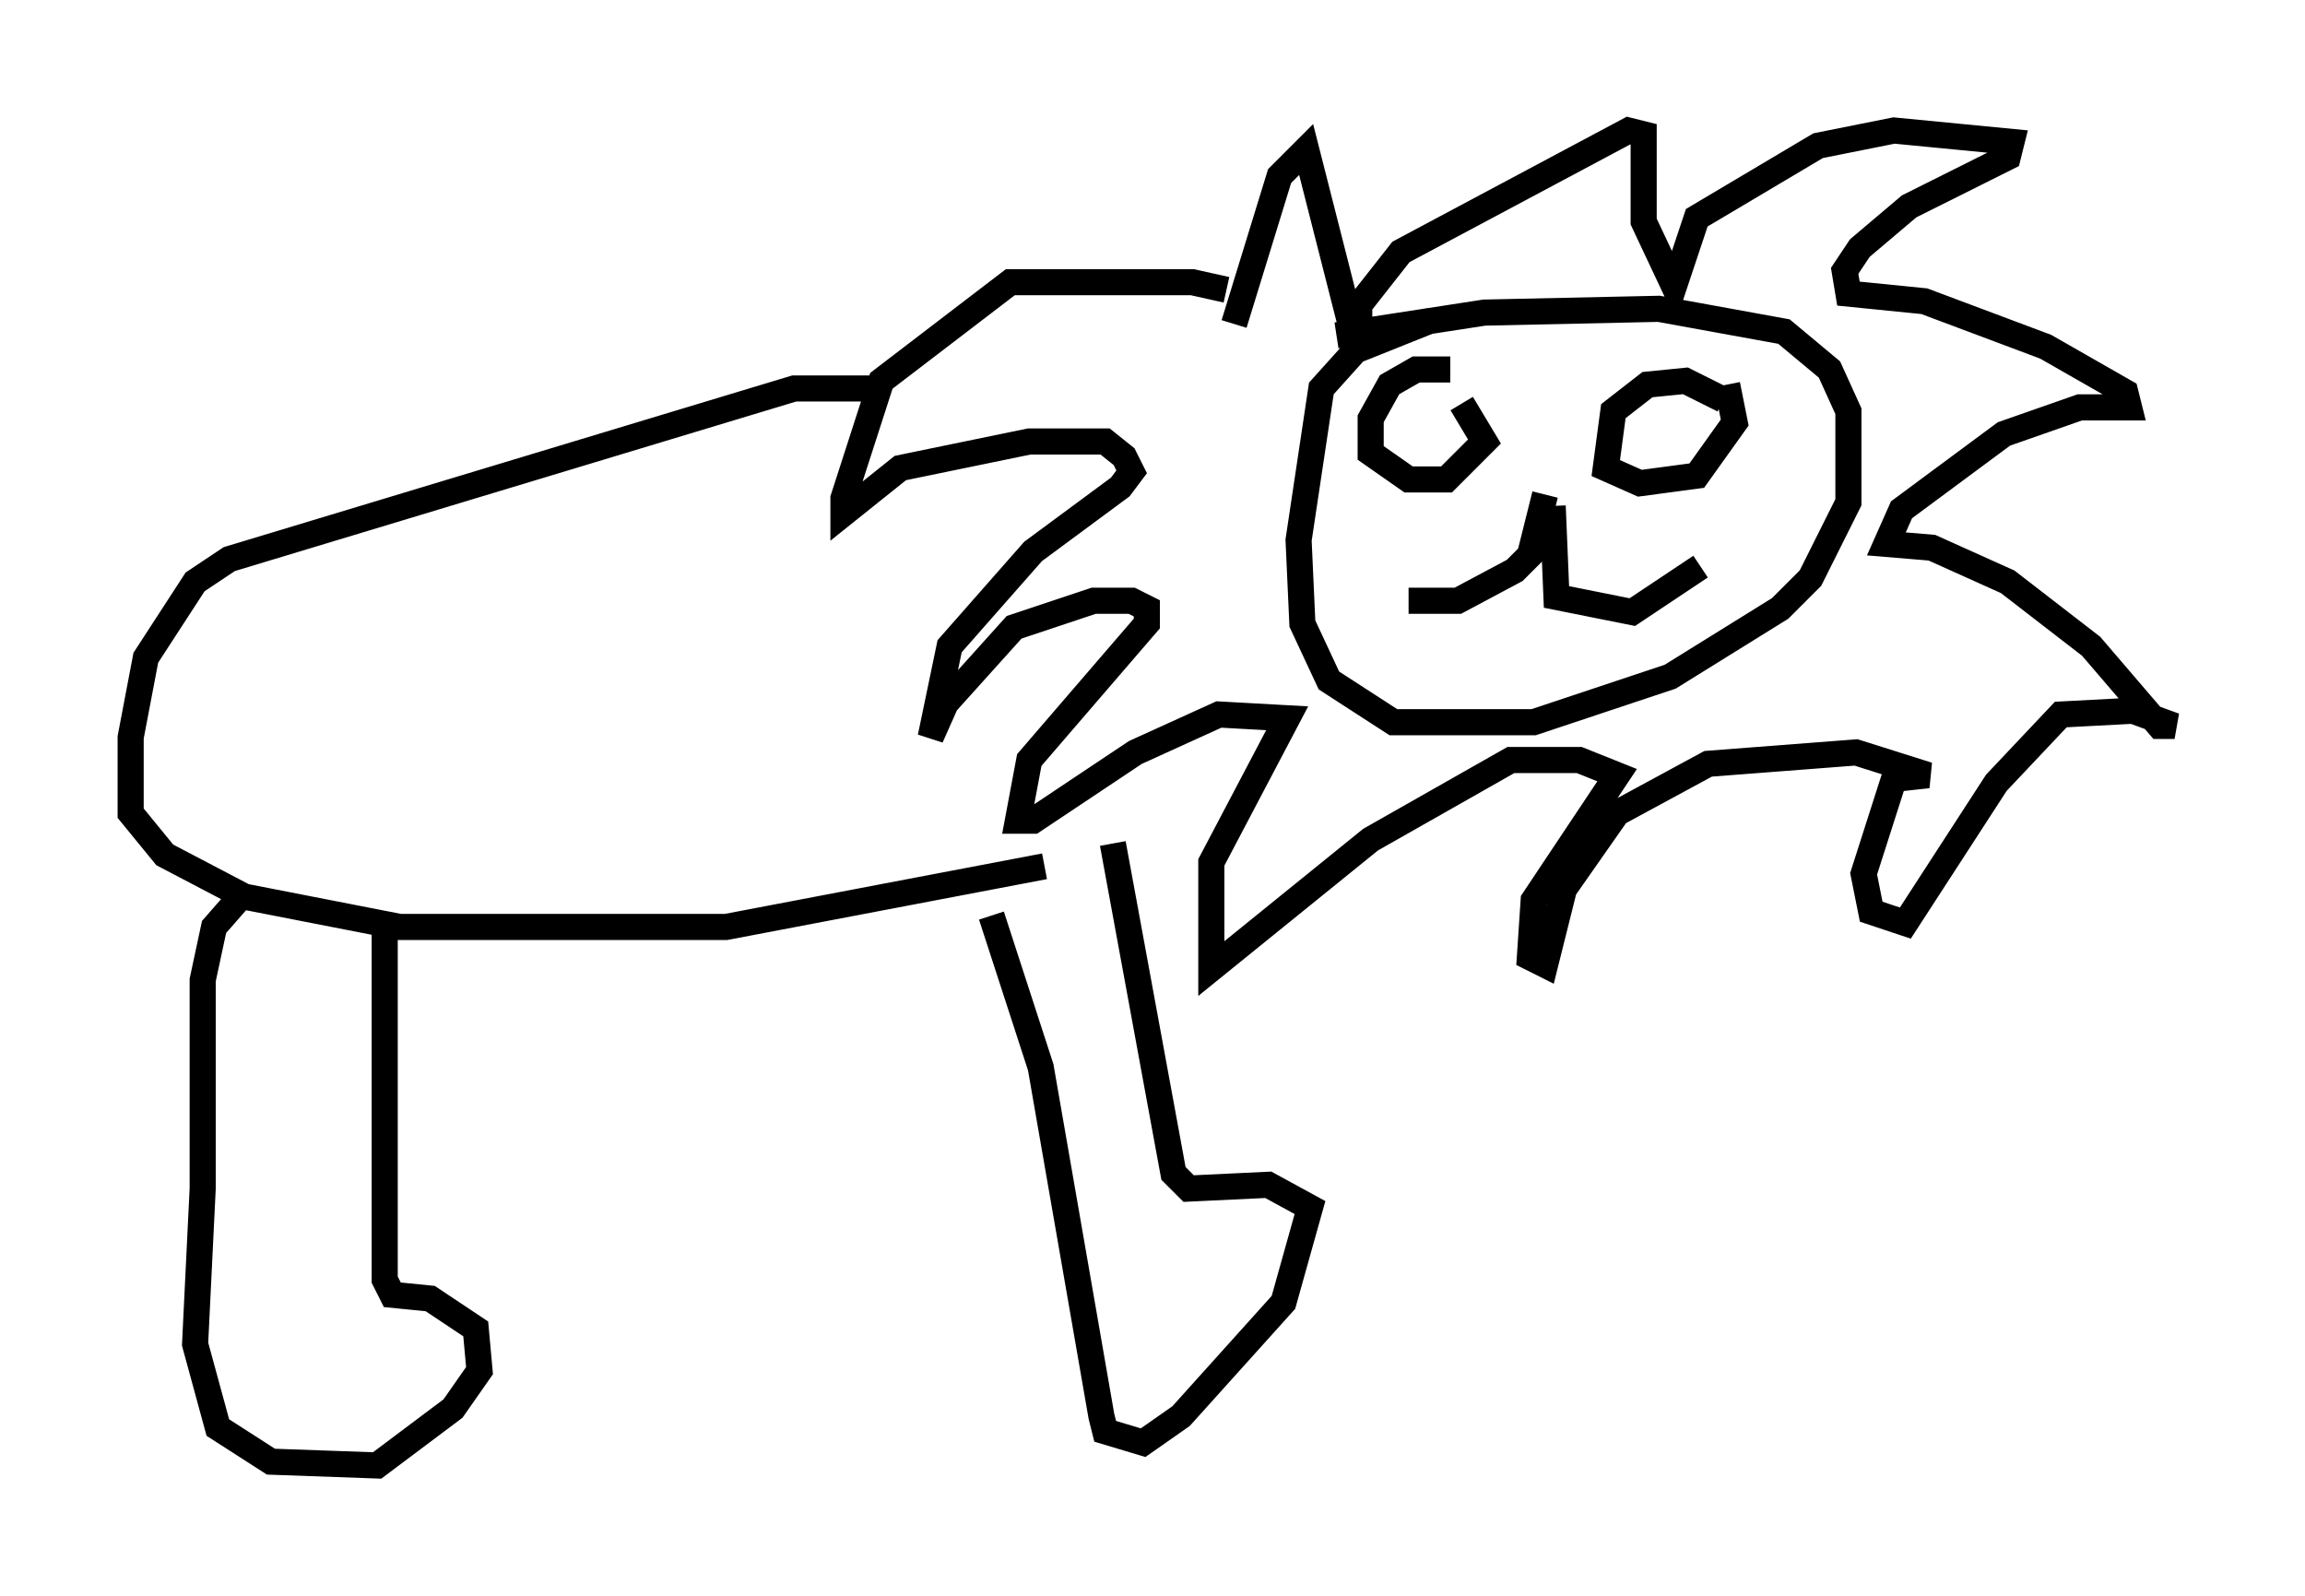 <?xml version="1.0" encoding="utf-8" ?>
<svg baseProfile="full" height="61.128" version="1.1" width="88.29" xmlns="http://www.w3.org/2000/svg" xmlns:ev="http://www.w3.org/2001/xml-events" xmlns:xlink="http://www.w3.org/1999/xlink"><defs /><rect fill="white" height="61.128" width="88.29" x="0" y="0" /><path d="M48.721, 12.698 m-1.743, -1.598 l-1.307, -0.291 -6.972, 0.0 l-4.939, 3.777 -1.453, 4.503 l0.0, 0.581 2.179, -1.743 l4.939, -1.017 2.905, 0.0 l0.726, 0.581 0.291, 0.581 l-0.436, 0.581 -3.341, 2.469 l-3.196, 3.631 -0.726, 3.486 l0.581, -1.307 2.615, -2.905 l3.05, -1.017 1.453, 0.0 l0.581, 0.291 0.0, 0.581 l-4.503, 5.229 -0.436, 2.324 l0.581, 0.0 3.922, -2.615 l3.196, -1.453 2.615, 0.145 l-2.905, 5.52 0.0, 4.067 l6.101, -4.939 5.374, -3.05 l2.615, 0.0 1.453, 0.581 l-3.196, 4.793 -0.145, 2.179 l0.581, 0.291 0.726, -2.905 l2.034, -2.905 3.486, -1.888 l5.665, -0.436 2.76, 0.872 l-1.307, 0.145 -1.162, 3.631 l0.291, 1.453 1.307, 0.436 l3.486, -5.374 2.469, -2.615 l2.76, -0.145 1.598, 0.581 l-0.581, 0.0 -2.615, -3.05 l-3.196, -2.469 -2.905, -1.307 l-1.743, -0.145 0.581, -1.307 l3.922, -2.905 2.905, -1.017 l1.888, 0.0 -0.145, -0.581 l-3.05, -1.743 -4.648, -1.743 l-2.905, -0.291 -0.145, -0.872 l0.581, -0.872 1.888, -1.598 l3.777, -1.888 0.145, -0.581 l-4.503, -0.436 -2.905, 0.581 l-4.648, 2.76 -0.872, 2.615 l-1.162, -2.469 0.0, -3.341 l-0.581, -0.145 -8.715, 4.648 l-1.598, 2.034 0.0, 2.034 l-2.034, -7.989 -1.017, 1.017 l-1.743, 5.665 m3.922, 0.436 l5.665, -0.872 6.682, -0.145 l4.793, 0.872 1.743, 1.453 l0.726, 1.598 0.0, 3.486 l-1.453, 2.905 -1.162, 1.162 l-4.212, 2.615 -5.229, 1.743 l-5.374, 0.0 -2.469, -1.598 l-1.017, -2.179 -0.145, -3.196 l0.872, -5.81 1.307, -1.453 l2.905, -1.162 m-21.497, 2.615 l-2.905, 0.0 -21.642, 6.536 l-1.307, 0.872 -1.888, 2.905 l-0.581, 3.05 0.0, 2.905 l1.307, 1.598 3.05, 1.598 l5.955, 1.162 12.492, 0.0 l12.201, -2.324 m-30.793, 1.162 l-1.017, 1.162 -0.436, 2.034 l0.0, 7.989 -0.291, 5.955 l0.872, 3.196 2.034, 1.307 l4.067, 0.145 2.905, -2.179 l1.017, -1.453 -0.145, -1.598 l-1.743, -1.162 -1.453, -0.145 l-0.291, -0.581 0.0, -13.218 m23.24, -0.726 l1.888, 5.81 2.324, 13.363 l0.145, 0.581 1.453, 0.436 l1.453, -1.017 3.922, -4.358 l1.017, -3.631 -1.598, -0.872 l-3.05, 0.145 -0.581, -0.581 l-2.324, -12.637 m12.927, -18.156 l-1.307, 0.0 -1.017, 0.581 l-0.726, 1.307 0.0, 1.307 l1.453, 1.017 1.453, 0.0 l1.453, -1.453 -0.872, -1.453 m10.022, -0.145 l-1.453, -0.726 -1.453, 0.145 l-1.307, 1.017 -0.291, 2.179 l1.307, 0.581 2.179, -0.291 l1.453, -2.034 -0.291, -1.453 m-6.972, 4.212 l-0.581, 2.324 -0.581, 0.581 l-2.179, 1.162 -1.888, 0.0 m5.52, -3.631 l0.145, 3.486 2.905, 0.581 l2.615, -1.743 " fill="none" stroke="black" stroke-width="1" /></svg>